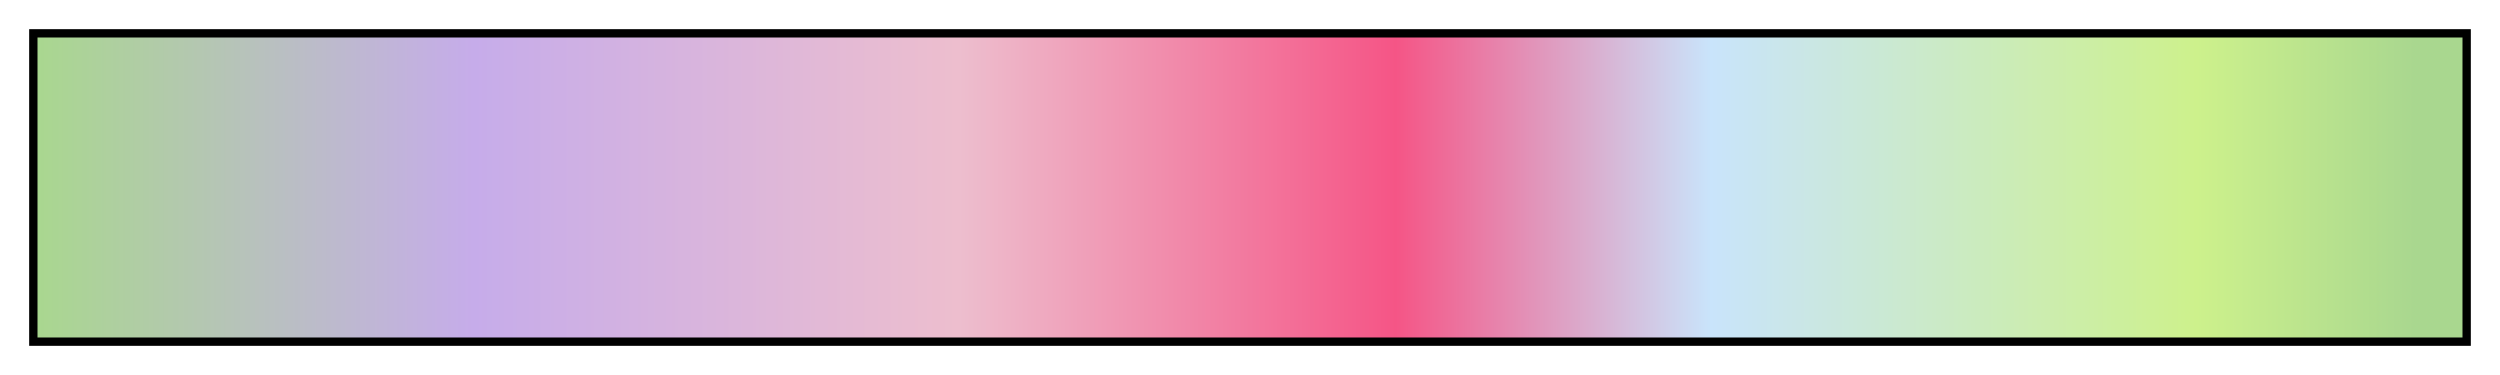 <?xml version="1.0" encoding="UTF-8"?>
<svg xmlns="http://www.w3.org/2000/svg" version="1.1" width="300px" height="45px" viewBox="0 0 300 45">
  <g>
    <defs>
      <linearGradient id="pj6-omageerte3" gradientUnits="objectBoundingBox" spreadMethod="pad" x1="0%" x2="100%" y1="0%" y2="0%">
        <stop offset="0.00%" stop-color="rgb(169,215,143)" stop-opacity="1"/>
        <stop offset="17.99%" stop-color="rgb(198,172,234)" stop-opacity="1"/>
        <stop offset="37.99%" stop-color="rgb(237,190,206)" stop-opacity="1"/>
        <stop offset="56.01%" stop-color="rgb(245,85,134)" stop-opacity="1"/>
        <stop offset="68.99%" stop-color="rgb(201,228,251)" stop-opacity="1"/>
        <stop offset="88.99%" stop-color="rgb(205,241,140)" stop-opacity="1"/>
        <stop offset="98.00%" stop-color="rgb(169,215,143)" stop-opacity="1"/>
        <stop offset="100.00%" stop-color="rgb(169,215,143)" stop-opacity="1"/>
      </linearGradient>
    </defs>
    <rect fill="url(#pj6-omageerte3)" x="4" y="4" width="292" height="37" stroke="black" stroke-width="1"/>
  </g>
</svg>
